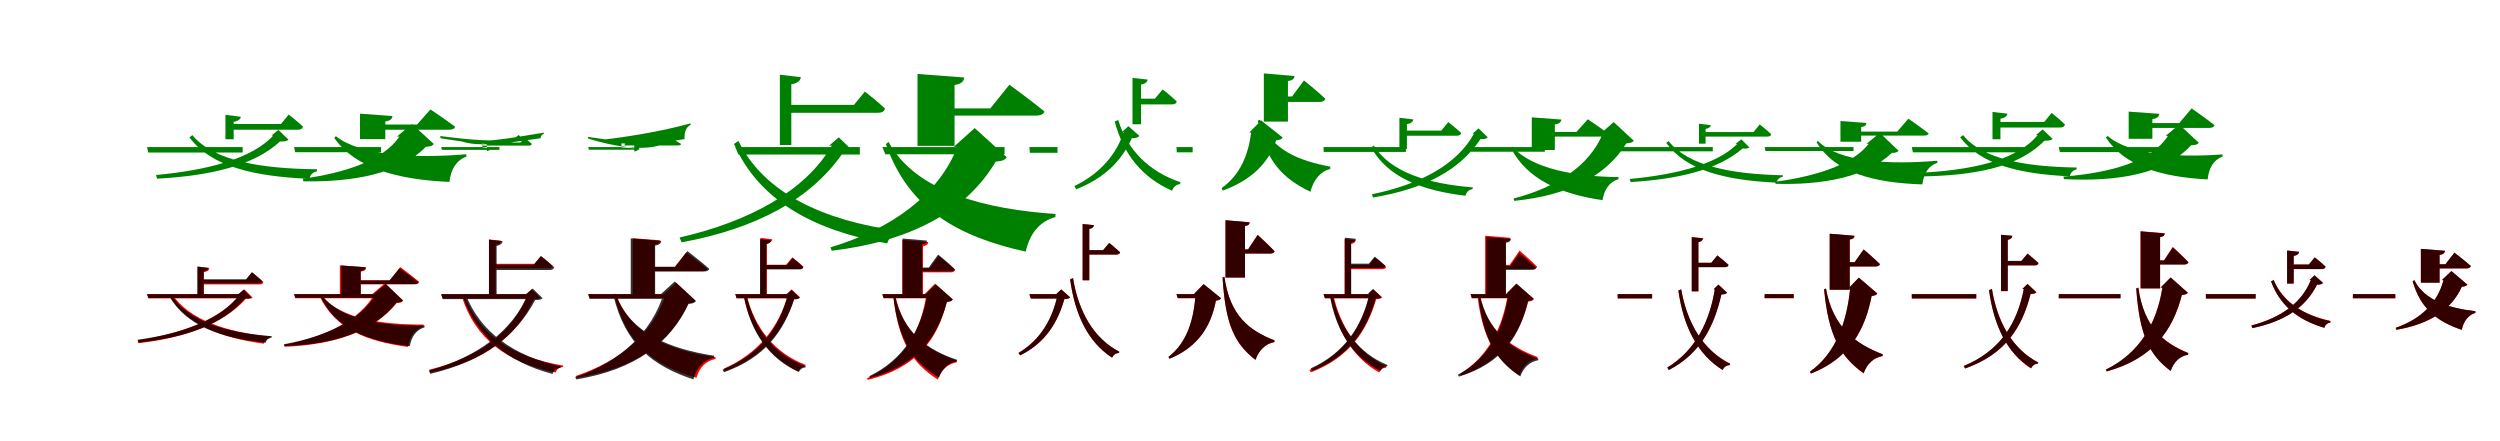 <?xml version="1.0" encoding="UTF-8"?>
<svg width="1700" height="300" xmlns="http://www.w3.org/2000/svg">
<rect width="100%" height="100%" fill="white"/>
<g fill="green" transform="translate(100 100) scale(0.1 -0.1)"><path d="M0.0 0.0 8.0 -37.0H650.0V0.0ZM858.0 78.0C708.0 -84.0 396.0 -159.0 61.0 -190.0L68.0 -215.0C422.0 -196.0 723.0 -129.0 904.0 38.0C937.0 37.0 952.0 41.0 962.0 50.0L893.0 117.0L846.0 78.0ZM308.0 81.0 288.0 66.0C438.0 -135.0 731.0 -200.0 1104.0 -216.0C1109.0 -188.0 1129.0 -170.0 1155.0 -165.0L1156.0 -151.0C779.0 -147.0 456.0 -97.0 308.0 81.0ZM556.0 157.0 549.0 118.0H1027.0C1044.0 118.0 1057.0 124.0 1060.0 139.0C1023.0 175.0 963.0 221.0 963.0 221.0L911.0 157.0ZM533.0 219.0V53.0H589.0V172.0C620.0 176.0 635.0 190.0 638.0 206.0Z"/></g>
<g fill="green" transform="translate(200 100) scale(0.1 -0.1)"><path d="M0.0 0.0 7.0 -35.0H591.0V0.0ZM716.0 71.0C606.0 -91.0 345.0 -176.0 59.0 -215.0L63.0 -233.0C402.0 -239.0 719.0 -181.0 896.0 2.0C927.0 4.0 940.0 7.0 950.0 21.0L801.0 157.0L699.0 71.0ZM284.0 74.0 273.0 62.0C416.0 -144.0 706.0 -222.0 1056.0 -237.0C1066.0 -152.0 1101.0 -91.0 1172.0 -65.0L1170.0 -49.0C827.0 -78.0 448.0 -59.0 284.0 74.0ZM520.0 153.0 514.0 118.0H1057.0C1076.0 118.0 1091.0 125.0 1095.0 138.0C1030.0 187.0 927.0 256.0 927.0 256.0L836.0 153.0ZM448.0 227.0V54.0H620.0V174.0C656.0 179.0 666.0 192.0 669.0 211.0Z"/></g>
<g fill="green" transform="translate(300 100) scale(0.1 -0.1)"><path d="M0.0 0.0 5.0 -19.0H396.0V0.0ZM508.0 63.0C398.0 28.0 178.0 51.0 -6.0 75.0L-5.0 60.0C184.0 29.0 396.0 0.0 528.0 44.0C546.0 43.0 555.0 45.0 560.0 49.0L527.0 82.0L502.0 63.0ZM119.0 59.0 111.0 50.0C225.0 -7.0 434.0 25.0 676.0 60.0C676.0 75.0 685.0 85.0 698.0 90.0V98.0C458.0 59.0 230.0 15.0 119.0 59.0ZM292.0 31.0 283.0 10.0H599.0C608.0 10.0 615.0 13.0 616.0 22.0C597.0 40.0 566.0 64.0 566.0 64.0L540.0 31.0ZM281.0 -2.0V41.0H310.0V-27.0C327.0 -26.0 336.0 -17.0 338.0 -10.0Z"/></g>
<g fill="green" transform="translate(400 100) scale(0.1 -0.1)"><path d="M0.0 0.0 4.0 -18.0H347.0V0.0ZM410.0 55.0C329.0 23.0 147.0 46.0 -1.0 69.0V58.0C154.0 9.0 374.0 -33.0 504.0 18.0C520.0 19.0 527.0 20.0 533.0 27.0L458.0 97.0L401.0 55.0ZM95.0 50.0 92.0 42.0C205.0 15.0 423.0 14.0 655.0 54.0C653.0 99.0 662.0 133.0 697.0 152.0L695.0 161.0C481.0 101.0 219.0 63.0 95.0 50.0ZM253.0 29.0 245.0 11.0H612.0C622.0 11.0 630.0 15.0 632.0 21.0C594.0 45.0 537.0 76.0 537.0 76.0L487.0 29.0ZM226.0 -3.0V37.0H313.0V-30.0C333.0 -28.0 339.0 -21.0 341.0 -10.0Z"/></g>
<g fill="green" transform="translate(500 100) scale(0.1 -0.1)"><path d="M0.0 0.0 21.0 -51.0H847.0V0.0ZM656.0 10.0C478.0 -298.0 95.0 -507.0 -379.0 -615.0L-365.0 -648.0C144.0 -554.0 510.0 -355.0 725.0 -49.0C769.0 -49.0 790.0 -44.0 804.0 -31.0L704.0 66.0L638.0 10.0ZM21.0 42.0 -9.0 21.0C163.0 -364.0 530.0 -567.0 1033.0 -655.0C1045.0 -615.0 1075.0 -592.0 1113.0 -588.0L1115.0 -570.0C600.0 -502.0 195.0 -313.0 21.0 42.0ZM340.0 287.0 338.0 233.0H972.0C996.0 233.0 1014.0 242.0 1018.0 262.0C966.0 312.0 881.0 377.0 881.0 377.0L807.0 287.0ZM303.0 492.0V14.0H381.0V427.0C423.0 433.0 442.0 451.0 446.0 475.0Z"/></g>
<g fill="green" transform="translate(600 100) scale(0.1 -0.1)"><path d="M0.0 0.0 20.0 -49.0H831.0V0.0ZM510.0 1.0C384.0 -320.0 69.0 -556.0 -353.0 -682.0L-344.0 -705.0C193.0 -641.0 569.0 -438.0 771.0 -99.0C815.0 -95.0 833.0 -89.0 846.0 -69.0L628.0 129.0L485.0 1.0ZM42.0 35.0 24.0 20.0C179.0 -424.0 520.0 -611.0 975.0 -711.0C1002.0 -589.0 1069.0 -505.0 1177.0 -476.0V-455.0C710.0 -423.0 229.0 -309.0 42.0 35.0ZM351.0 263.0 350.0 214.0H1049.0C1076.0 214.0 1097.0 224.0 1102.0 242.0C1012.0 316.0 864.0 424.0 864.0 424.0L734.0 263.0ZM239.0 497.0V8.0H491.0V422.0C541.0 430.0 553.0 447.0 557.0 473.0Z"/></g>
<g fill="green" transform="translate(700 100) scale(0.1 -0.1)"><path d="M0.0 0.0 3.0 -39.0H191.0V0.0ZM641.0 103.0C592.0 -51.0 478.0 -182.0 306.0 -265.0L318.0 -287.0C511.0 -212.0 630.0 -90.0 696.0 60.0C725.0 60.0 739.0 65.0 748.0 76.0L673.0 142.0L630.0 103.0ZM604.0 184.0 580.0 174.0C640.0 -52.0 767.0 -207.0 970.0 -297.0C979.0 -271.0 999.0 -254.0 1025.0 -252.0L1027.0 -239.0C815.0 -168.0 666.0 -21.0 604.0 184.0ZM724.0 329.0 725.0 290.0H968.0C986.0 290.0 998.0 295.0 1002.0 310.0C964.0 347.0 906.0 392.0 906.0 392.0L853.0 329.0ZM701.0 470.0V155.0H759.0V425.0C788.0 430.0 801.0 442.0 804.0 459.0Z"/></g>
<g fill="green" transform="translate(800 100) scale(0.1 -0.1)"><path d="M0.0 0.0 2.0 -36.0H110.0V0.0ZM508.0 99.0C489.0 -49.0 435.0 -189.0 307.0 -279.0L315.0 -296.0C508.0 -226.0 628.0 -107.0 678.0 46.0C704.0 49.0 714.0 52.0 722.0 65.0L576.0 181.0L495.0 99.0ZM568.0 187.0 553.0 179.0C607.0 -96.0 720.0 -212.0 911.0 -304.0C932.0 -222.0 979.0 -166.0 1046.0 -148.0V-133.0C837.0 -94.0 643.0 -22.0 568.0 187.0ZM679.0 344.0 680.0 307.0H975.0C994.0 307.0 1008.0 315.0 1013.0 328.0C959.0 379.0 867.0 453.0 867.0 453.0L786.0 344.0ZM594.0 501.0V173.0H758.0V449.0C790.0 453.0 800.0 465.0 803.0 483.0Z"/></g>
<g fill="green" transform="translate(900 100) scale(0.1 -0.1)"><path d="M0.0 0.0 1.0 -33.0H560.0V0.0ZM1023.0 91.0C907.0 -120.0 656.0 -254.0 329.0 -321.0L336.0 -343.0C686.0 -285.0 926.0 -158.0 1067.0 54.0C1095.0 53.0 1108.0 57.0 1117.0 66.0L1054.0 127.0L1013.0 91.0ZM342.0 10.0 323.0 -2.0C436.0 -204.0 663.0 -295.0 965.0 -331.0C971.0 -305.0 990.0 -290.0 1013.0 -286.0L1015.0 -274.0C707.0 -250.0 455.0 -170.0 342.0 10.0ZM543.0 112.0 535.0 77.0H906.0C921.0 77.0 934.0 82.0 936.0 96.0C902.0 128.0 848.0 170.0 848.0 170.0L801.0 112.0ZM516.0 199.0V-13.0H567.0V156.0C595.0 160.0 608.0 173.0 611.0 188.0Z"/></g>
<g fill="green" transform="translate(1000 100) scale(0.1 -0.1)"><path d="M0.0 0.0V-32.0H505.0V0.0ZM898.0 90.0C809.0 -126.0 585.0 -274.0 292.0 -350.0L297.0 -366.0C661.0 -329.0 919.0 -201.0 1059.0 25.0C1088.0 28.0 1101.0 31.0 1110.0 43.0L973.0 170.0L882.0 90.0ZM286.0 2.0 275.0 -8.0C384.0 -219.0 612.0 -320.0 897.0 -361.0C909.0 -288.0 944.0 -237.0 1006.0 -218.0V-204.0C722.0 -202.0 415.0 -149.0 286.0 2.0ZM453.0 103.0 446.0 71.0H905.0C922.0 71.0 936.0 78.0 939.0 89.0C884.0 131.0 797.0 189.0 797.0 189.0L720.0 103.0ZM416.0 202.0V-20.0H573.0V154.0C605.0 158.0 614.0 170.0 618.0 187.0Z"/></g>
<g fill="green" transform="translate(1100 100) scale(0.1 -0.1)"><path d="M0.0 0.0 7.0 -29.0H647.0V0.0ZM813.0 21.0C672.0 -121.0 383.0 -189.0 82.0 -217.0L88.0 -238.0C405.0 -219.0 680.0 -157.0 849.0 -10.0C877.0 -12.0 889.0 -9.0 896.0 -3.0L841.0 53.0L802.0 21.0ZM346.0 41.0 331.0 28.0C467.0 -162.0 738.0 -226.0 1081.0 -242.0C1084.0 -220.0 1102.0 -206.0 1124.0 -201.0V-192.0C778.0 -184.0 482.0 -131.0 346.0 41.0ZM571.0 102.0 566.0 71.0H1019.0C1032.0 71.0 1042.0 76.0 1044.0 88.0C1014.0 116.0 966.0 154.0 966.0 154.0L924.0 102.0ZM553.0 159.0V23.0H598.0V123.0C620.0 127.0 632.0 137.0 634.0 149.0Z"/></g>
<g fill="green" transform="translate(1200 100) scale(0.1 -0.1)"><path d="M0.0 0.0 5.0 -27.0H604.0V0.0ZM707.0 22.0C596.0 -123.0 338.0 -200.0 71.0 -236.0L74.0 -250.0C390.0 -259.0 690.0 -206.0 864.0 -40.0C890.0 -39.0 901.0 -37.0 910.0 -25.0L783.0 96.0L692.0 22.0ZM361.0 42.0 353.0 32.0C482.0 -179.0 748.0 -243.0 1072.0 -254.0C1081.0 -181.0 1112.0 -128.0 1175.0 -107.0L1173.0 -93.0C853.0 -120.0 507.0 -105.0 361.0 42.0ZM587.0 105.0 583.0 78.0H1085.0C1100.0 78.0 1112.0 83.0 1115.0 93.0C1062.0 134.0 977.0 193.0 977.0 193.0L901.0 105.0ZM515.0 177.0V36.0H656.0V136.0C683.0 140.0 691.0 150.0 692.0 164.0Z"/></g>
<g fill="green" transform="translate(1300 100) scale(0.1 -0.1)"><path d="M0.0 0.0 8.0 -36.0H784.0V0.0ZM856.0 81.0C709.0 -95.0 399.0 -159.0 35.0 -176.0L41.0 -200.0C424.0 -196.0 724.0 -139.0 902.0 43.0C933.0 43.0 947.0 46.0 958.0 55.0L890.0 120.0L844.0 81.0ZM349.0 81.0 329.0 67.0C466.0 -119.0 731.0 -183.0 1074.0 -199.0C1079.0 -174.0 1097.0 -157.0 1121.0 -152.0V-139.0C776.0 -134.0 482.0 -84.0 349.0 81.0ZM564.0 171.0V133.0H1011.0C1028.0 133.0 1039.0 140.0 1042.0 153.0C1008.0 188.0 951.0 232.0 951.0 232.0L901.0 171.0ZM549.0 239.0V53.0H603.0V193.0C633.0 197.0 648.0 211.0 651.0 227.0Z"/></g>
<g fill="green" transform="translate(1400 100) scale(0.1 -0.1)"><path d="M0.0 0.0 7.0 -34.0H751.0V0.0ZM742.0 76.0C629.0 -99.0 352.0 -175.0 31.0 -201.0L35.0 -218.0C399.0 -237.0 722.0 -183.0 899.0 12.0C929.0 14.0 942.0 16.0 952.0 29.0L819.0 153.0L726.0 76.0ZM332.0 76.0 320.0 65.0C445.0 -129.0 697.0 -204.0 1012.0 -220.0C1020.0 -143.0 1051.0 -88.0 1114.0 -64.0L1112.0 -50.0C803.0 -73.0 474.0 -51.0 332.0 76.0ZM574.0 163.0V130.0H1023.0C1041.0 130.0 1055.0 136.0 1059.0 149.0C999.0 196.0 903.0 263.0 903.0 263.0L819.0 163.0ZM475.0 241.0V56.0H636.0V190.0C671.0 195.0 681.0 208.0 683.0 226.0Z"/></g>
<g fill="red" transform="translate(100 200) scale(0.1 -0.1)"><path d="M0.0 0.0 9.0 -29.0H656.0V0.0ZM633.0 0.0C505.0 -169.0 238.0 -268.0 -65.0 -315.0L-59.0 -334.0C264.0 -296.0 518.0 -203.0 671.0 -33.0C698.0 -33.0 710.0 -31.0 718.0 -24.0L661.0 33.0L622.0 0.0ZM170.0 0.0 153.0 -13.0C269.0 -205.0 501.0 -298.0 794.0 -337.0C800.0 -315.0 817.0 -301.0 838.0 -298.0L839.0 -288.0C541.0 -260.0 285.0 -175.0 170.0 0.0ZM360.0 96.0V66.0H766.0C779.0 66.0 789.0 71.0 791.0 82.0C762.0 110.0 713.0 148.0 713.0 148.0L671.0 96.0ZM343.0 186.0V-17.0H387.0V150.0C411.0 153.0 422.0 163.0 424.0 176.0Z"/></g>
<g fill="black" opacity=".8" transform="translate(100 200) scale(0.1 -0.1)"><path d="M0.0 0.0 9.0 -26.0H649.0V0.0ZM631.0 0.0C507.0 -172.0 245.0 -268.0 -63.0 -310.0L-57.0 -329.0C270.0 -295.0 517.0 -204.0 666.0 -29.0C691.0 -30.0 702.0 -28.0 709.0 -22.0L657.0 30.0L621.0 0.0ZM164.0 -2.0 150.0 -13.0C264.0 -213.0 499.0 -300.0 807.0 -330.0C811.0 -310.0 828.0 -298.0 848.0 -294.0V-286.0C536.0 -264.0 279.0 -185.0 164.0 -2.0ZM360.0 101.0 358.0 73.0H761.0C774.0 73.0 783.0 78.0 784.0 88.0C757.0 114.0 713.0 149.0 713.0 149.0L674.0 101.0ZM343.0 188.0V-15.0H384.0V154.0C405.0 158.0 415.0 167.0 418.0 179.0Z"/></g>
<g fill="red" transform="translate(200 200) scale(0.1 -0.1)"><path d="M0.0 0.0 9.0 -28.0H633.0V0.0ZM546.0 0.0C447.0 -178.0 211.0 -290.0 -68.0 -345.0L-64.0 -358.0C271.0 -345.0 542.0 -255.0 697.0 -61.0C723.0 -59.0 734.0 -56.0 742.0 -44.0L618.0 74.0L531.0 0.0ZM181.0 0.0 171.0 -9.0C277.0 -238.0 495.0 -322.0 774.0 -359.0C787.0 -288.0 820.0 -239.0 881.0 -220.0V-207.0C599.0 -208.0 303.0 -168.0 181.0 0.0ZM387.0 95.0V67.0H822.0C837.0 67.0 848.0 72.0 851.0 83.0C802.0 124.0 722.0 184.0 722.0 184.0L651.0 95.0ZM311.0 195.0V-11.0H454.0V153.0C482.0 158.0 489.0 168.0 490.0 182.0Z"/></g>
<g fill="black" opacity=".8" transform="translate(200 200) scale(0.1 -0.1)"><path d="M0.0 0.0 7.0 -25.0H638.0V0.0ZM555.0 1.0C456.0 -179.0 214.0 -289.0 -69.0 -341.0L-66.0 -353.0C275.0 -343.0 543.0 -252.0 696.0 -57.0C720.0 -55.0 731.0 -53.0 739.0 -43.0L623.0 69.0L541.0 1.0ZM185.0 -2.0 177.0 -11.0C281.0 -238.0 503.0 -322.0 787.0 -354.0C798.0 -289.0 830.0 -243.0 887.0 -226.0V-214.0C602.0 -217.0 305.0 -174.0 185.0 -2.0ZM389.0 92.0V68.0H816.0C830.0 68.0 841.0 72.0 844.0 81.0C796.0 120.0 717.0 176.0 717.0 176.0L648.0 92.0ZM320.0 195.0V-11.0H452.0V157.0C477.0 161.0 484.0 170.0 486.0 183.0Z"/></g>
<g fill="red" transform="translate(300 200) scale(0.1 -0.1)"><path d="M0.0 0.0 9.0 -29.0H605.0V0.0ZM588.0 0.0C489.0 -257.0 264.0 -429.0 -81.0 -514.0L-73.0 -533.0C299.0 -457.0 511.0 -286.0 630.0 -35.0C654.0 -34.0 665.0 -32.0 674.0 -25.0L615.0 33.0L577.0 0.0ZM157.0 0.0 139.0 -13.0C230.0 -304.0 447.0 -465.0 778.0 -533.0C786.0 -510.0 805.0 -497.0 828.0 -496.0L830.0 -486.0C488.0 -429.0 250.0 -276.0 157.0 0.0ZM348.0 206.0V176.0H731.0C745.0 176.0 754.0 181.0 757.0 192.0C726.0 221.0 678.0 258.0 678.0 258.0L635.0 206.0ZM325.0 372.0V-11.0H370.0V335.0C393.0 339.0 404.0 349.0 406.0 363.0Z"/></g>
<g fill="black" opacity=".8" transform="translate(300 200) scale(0.1 -0.1)"><path d="M0.0 0.0 11.0 -34.0H616.0V0.0ZM591.0 -1.0C485.0 -248.0 252.0 -426.0 -84.0 -520.0L-74.0 -542.0C289.0 -456.0 510.0 -285.0 639.0 -40.0C667.0 -40.0 681.0 -37.0 690.0 -28.0L622.0 38.0L578.0 -1.0ZM165.0 3.0 144.0 -9.0C239.0 -290.0 450.0 -461.0 757.0 -543.0C766.0 -517.0 787.0 -503.0 812.0 -501.0L813.0 -491.0C497.0 -423.0 262.0 -258.0 165.0 3.0ZM349.0 200.0 351.0 164.0H739.0C755.0 164.0 766.0 170.0 768.0 183.0C734.0 216.0 678.0 259.0 678.0 259.0L629.0 200.0ZM325.0 370.0V-12.0H377.0V328.0C403.0 332.0 415.0 344.0 418.0 360.0Z"/></g>
<g fill="red" transform="translate(400 200) scale(0.1 -0.1)"><path d="M0.0 0.0 9.0 -28.0H623.0V0.0ZM528.0 0.0C445.0 -257.0 229.0 -453.0 -86.0 -557.0L-81.0 -568.0C324.0 -509.0 558.0 -327.0 681.0 -62.0C708.0 -59.0 719.0 -56.0 727.0 -43.0L598.0 78.0L513.0 0.0ZM190.0 0.0 178.0 -8.0C256.0 -345.0 454.0 -489.0 736.0 -569.0C756.0 -500.0 799.0 -454.0 865.0 -441.0L866.0 -429.0C568.0 -386.0 287.0 -282.0 190.0 0.0ZM379.0 184.0V156.0H780.0C795.0 156.0 807.0 161.0 810.0 172.0C756.0 217.0 666.0 283.0 666.0 283.0L587.0 184.0ZM303.0 380.0V-9.0H451.0V337.0C479.0 341.0 486.0 351.0 487.0 366.0Z"/></g>
<g fill="black" opacity=".8" transform="translate(400 200) scale(0.1 -0.1)"><path d="M0.0 0.0 9.0 -32.0H614.0V0.0ZM512.0 1.0C432.0 -258.0 223.0 -458.0 -88.0 -565.0L-81.0 -580.0C319.0 -514.0 557.0 -333.0 682.0 -67.0C711.0 -64.0 724.0 -60.0 733.0 -47.0L588.0 86.0L495.0 1.0ZM183.0 4.0 170.0 -5.0C251.0 -344.0 440.0 -489.0 715.0 -580.0C736.0 -501.0 784.0 -448.0 855.0 -432.0L856.0 -419.0C565.0 -374.0 285.0 -272.0 183.0 4.0ZM374.0 186.0 377.0 154.0H789.0C806.0 154.0 820.0 160.0 823.0 172.0C768.0 221.0 674.0 293.0 674.0 293.0L592.0 186.0ZM289.0 379.0V-9.0H455.0V330.0C486.0 335.0 494.0 346.0 497.0 362.0Z"/></g>
<g fill="red" transform="translate(500 200) scale(0.1 -0.1)"><path d="M0.0 0.0 8.0 -29.0H388.0V0.0ZM359.0 0.0C300.0 -219.0 160.0 -403.0 -79.0 -507.0L-69.0 -523.0C195.0 -424.0 328.0 -246.0 400.0 -34.0C422.0 -33.0 433.0 -30.0 441.0 -22.0L383.0 32.0L349.0 0.0ZM76.0 0.0 57.0 -10.0C106.0 -255.0 228.0 -430.0 428.0 -525.0C438.0 -503.0 456.0 -491.0 476.0 -491.0L478.0 -481.0C269.0 -402.0 129.0 -230.0 76.0 0.0ZM193.0 200.0V171.0H438.0C452.0 171.0 461.0 176.0 464.0 186.0C434.0 214.0 388.0 250.0 388.0 250.0L346.0 200.0ZM171.0 382.0V-15.0H215.0V345.0C239.0 349.0 250.0 359.0 252.0 373.0Z"/></g>
<g fill="black" opacity=".8" transform="translate(500 200) scale(0.1 -0.1)"><path d="M0.0 0.0 9.0 -27.0H399.0V0.0ZM357.0 -3.0C301.0 -230.0 164.0 -413.0 -87.0 -514.0L-77.0 -531.0C198.0 -434.0 328.0 -257.0 400.0 -36.0C420.0 -35.0 431.0 -33.0 439.0 -25.0L382.0 28.0L348.0 -3.0ZM76.0 -6.0 58.0 -15.0C106.0 -262.0 229.0 -438.0 432.0 -530.0C441.0 -510.0 457.0 -500.0 478.0 -498.0L479.0 -491.0C267.0 -412.0 128.0 -238.0 76.0 -6.0ZM189.0 198.0 194.0 168.0H439.0C452.0 168.0 461.0 173.0 462.0 184.0C435.0 210.0 390.0 245.0 390.0 245.0L350.0 198.0ZM168.0 374.0V-17.0H211.0V339.0C232.0 343.0 241.0 353.0 244.0 366.0Z"/></g>
<g fill="red" transform="translate(600 200) scale(0.1 -0.1)"><path d="M0.0 0.0 9.0 -28.0H418.0V0.0ZM300.0 0.0C263.0 -251.0 149.0 -458.0 -105.0 -572.0L-98.0 -583.0C242.0 -499.0 376.0 -303.0 438.0 -53.0C462.0 -50.0 472.0 -46.0 479.0 -35.0L358.0 71.0L287.0 0.0ZM86.0 0.0 73.0 -6.0C108.0 -325.0 203.0 -470.0 377.0 -581.0C400.0 -515.0 446.0 -474.0 505.0 -464.0L508.0 -453.0C310.0 -383.0 139.0 -269.0 86.0 0.0ZM194.0 176.0V148.0H467.0C481.0 148.0 491.0 153.0 494.0 164.0C453.0 203.0 384.0 260.0 384.0 260.0L322.0 176.0ZM136.0 368.0V-21.0H276.0V325.0C304.0 330.0 311.0 340.0 312.0 354.0Z"/></g>
<g fill="black" opacity=".8" transform="translate(600 200) scale(0.1 -0.1)"><path d="M0.0 0.0 8.0 -27.0H409.0V0.0ZM306.0 -1.0C266.0 -240.0 147.0 -444.0 -89.0 -558.0L-82.0 -570.0C239.0 -483.0 375.0 -291.0 439.0 -54.0C462.0 -50.0 472.0 -47.0 479.0 -37.0L363.0 67.0L293.0 -1.0ZM85.0 -6.0 74.0 -12.0C110.0 -319.0 209.0 -462.0 385.0 -568.0C406.0 -507.0 450.0 -466.0 505.0 -457.0L508.0 -447.0C311.0 -381.0 139.0 -266.0 85.0 -6.0ZM201.0 181.0 206.0 155.0H466.0C480.0 155.0 491.0 161.0 494.0 169.0C452.0 210.0 379.0 269.0 379.0 269.0L316.0 181.0ZM137.0 378.0V-19.0H271.0V339.0C295.0 342.0 302.0 351.0 304.0 364.0Z"/></g>
<g fill="red" transform="translate(700 200) scale(0.1 -0.1)"><path d="M0.0 0.0 9.0 -30.0H218.0V0.0ZM193.0 0.0C160.0 -161.0 79.0 -309.0 -74.0 -400.0L-63.0 -416.0C111.0 -330.0 194.0 -188.0 237.0 -34.0C259.0 -33.0 270.0 -30.0 277.0 -22.0L217.0 32.0L183.0 0.0ZM297.0 109.0 277.0 100.0C310.0 -140.0 398.0 -325.0 561.0 -432.0C571.0 -412.0 588.0 -400.0 609.0 -400.0L611.0 -391.0C437.0 -301.0 333.0 -117.0 297.0 109.0ZM379.0 298.0 387.0 269.0H592.0C606.0 269.0 614.0 274.0 617.0 284.0C588.0 312.0 542.0 348.0 542.0 348.0L501.0 298.0ZM362.0 477.0V94.0H407.0V443.0C428.0 447.0 437.0 455.0 439.0 469.0Z"/></g>
<g fill="black" opacity=".8" transform="translate(700 200) scale(0.1 -0.1)"><path d="M0.0 0.0 10.0 -30.0H218.0V0.0ZM192.0 -0.0C160.0 -162.0 80.0 -309.0 -74.0 -400.0L-63.0 -417.0C112.0 -330.0 193.0 -190.0 238.0 -34.0C259.0 -33.0 270.0 -30.0 277.0 -22.0L216.0 32.0L182.0 -0.0ZM296.0 109.0 277.0 101.0C309.0 -140.0 398.0 -325.0 563.0 -432.0C572.0 -412.0 589.0 -401.0 610.0 -400.0L611.0 -392.0C437.0 -302.0 333.0 -118.0 296.0 109.0ZM379.0 299.0 387.0 269.0H592.0C606.0 269.0 614.0 274.0 616.0 285.0C587.0 312.0 543.0 348.0 543.0 348.0L501.0 299.0ZM362.0 476.0V94.0H407.0V443.0C427.0 447.0 436.0 456.0 438.0 469.0Z"/></g>
<g fill="red" transform="translate(800 200) scale(0.1 -0.1)"><path d="M0.0 0.0 9.0 -28.0H203.0V0.0ZM130.0 0.0C118.0 -165.0 77.0 -327.0 -54.0 -428.0L-47.0 -439.0C153.0 -358.0 236.0 -210.0 268.0 -45.0C289.0 -42.0 297.0 -39.0 303.0 -28.0L184.0 68.0L119.0 0.0ZM326.0 118.0 313.0 113.0C333.0 -207.0 393.0 -335.0 536.0 -447.0C560.0 -380.0 606.0 -337.0 665.0 -326.0L667.0 -315.0C496.0 -247.0 363.0 -149.0 326.0 118.0ZM429.0 304.0 437.0 276.0H639.0C654.0 276.0 664.0 281.0 667.0 292.0C626.0 336.0 552.0 403.0 552.0 403.0L487.0 304.0ZM333.0 502.0V113.0H466.0V462.0C490.0 466.0 497.0 475.0 498.0 488.0Z"/></g>
<g fill="black" opacity=".8" transform="translate(800 200) scale(0.1 -0.1)"><path d="M0.0 0.0 8.0 -27.0H202.0V0.0ZM130.0 1.0C119.0 -164.0 77.0 -326.0 -55.0 -427.0L-47.0 -439.0C154.0 -357.0 237.0 -209.0 268.0 -44.0C288.0 -41.0 296.0 -38.0 303.0 -28.0L185.0 68.0L119.0 1.0ZM326.0 117.0 314.0 112.0C334.0 -206.0 394.0 -335.0 538.0 -447.0C561.0 -380.0 608.0 -336.0 666.0 -326.0L667.0 -315.0C496.0 -248.0 364.0 -149.0 326.0 117.0ZM430.0 304.0 438.0 276.0H638.0C653.0 276.0 664.0 282.0 667.0 291.0C626.0 335.0 552.0 402.0 552.0 402.0L487.0 304.0ZM334.0 503.0V113.0H466.0V464.0C489.0 467.0 496.0 475.0 497.0 488.0Z"/></g>
<g fill="red" transform="translate(900 200) scale(0.1 -0.1)"><path d="M0.0 0.0 9.0 -29.0H350.0V0.0ZM313.0 0.0C263.0 -223.0 140.0 -409.0 -96.0 -516.0L-86.0 -532.0C175.0 -432.0 295.0 -250.0 358.0 -35.0C380.0 -33.0 391.0 -31.0 399.0 -23.0L339.0 34.0L303.0 0.0ZM66.0 0.0 46.0 -10.0C89.0 -249.0 199.0 -431.0 378.0 -533.0C388.0 -512.0 405.0 -500.0 425.0 -501.0L428.0 -491.0C238.0 -405.0 112.0 -224.0 66.0 0.0ZM165.0 199.0 173.0 170.0H401.0C414.0 170.0 424.0 174.0 426.0 185.0C398.0 213.0 350.0 249.0 350.0 249.0L310.0 199.0ZM143.0 375.0V-13.0H187.0V341.0C209.0 345.0 217.0 353.0 219.0 367.0Z"/></g>
<g fill="black" opacity=".8" transform="translate(900 200) scale(0.1 -0.1)"><path d="M0.0 0.0 9.0 -27.0H334.0V0.0ZM312.0 3.0C264.0 -217.0 143.0 -401.0 -87.0 -505.0L-77.0 -522.0C178.0 -422.0 292.0 -244.0 355.0 -30.0C375.0 -29.0 386.0 -27.0 393.0 -19.0L336.0 34.0L302.0 3.0ZM60.0 3.0 42.0 -6.0C85.0 -250.0 197.0 -427.0 387.0 -522.0C397.0 -501.0 413.0 -491.0 433.0 -490.0L435.0 -482.0C235.0 -401.0 107.0 -226.0 60.0 3.0ZM167.0 207.0 171.0 178.0H396.0C409.0 178.0 419.0 182.0 420.0 194.0C392.0 219.0 348.0 255.0 348.0 255.0L308.0 207.0ZM145.0 384.0V-8.0H188.0V350.0C209.0 353.0 218.0 363.0 220.0 376.0Z"/></g>
<g fill="red" transform="translate(1000 200) scale(0.1 -0.1)"><path d="M0.0 0.0 9.0 -28.0H327.0V0.0ZM253.0 0.0C220.0 -218.0 125.0 -421.0 -71.0 -542.0L-64.0 -553.0C214.0 -458.0 336.0 -268.0 392.0 -51.0C415.0 -48.0 425.0 -44.0 431.0 -33.0L311.0 71.0L241.0 0.0ZM59.0 0.0 46.0 -6.0C81.0 -302.0 170.0 -444.0 332.0 -553.0C354.0 -489.0 397.0 -449.0 454.0 -439.0L456.0 -428.0C272.0 -360.0 111.0 -247.0 59.0 0.0ZM170.0 199.0 178.0 171.0H424.0C439.0 171.0 450.0 176.0 452.0 187.0C409.0 230.0 333.0 296.0 333.0 296.0L266.0 199.0ZM99.0 397.0V-11.0H238.0V357.0C263.0 361.0 269.0 370.0 271.0 383.0Z"/></g>
<g fill="black" opacity=".8" transform="translate(1000 200) scale(0.1 -0.1)"><path d="M0.0 0.0 8.0 -27.0H338.0V0.0ZM257.0 3.0C226.0 -228.0 129.0 -433.0 -87.0 -549.0L-79.0 -561.0C221.0 -469.0 338.0 -276.0 390.0 -47.0C412.0 -43.0 422.0 -40.0 428.0 -31.0L312.0 71.0L244.0 3.0ZM63.0 2.0 52.0 -4.0C84.0 -306.0 173.0 -451.0 338.0 -560.0C360.0 -498.0 404.0 -459.0 459.0 -450.0L462.0 -440.0C275.0 -371.0 113.0 -255.0 63.0 2.0ZM166.0 191.0 170.0 165.0H419.0C433.0 165.0 444.0 171.0 446.0 179.0C405.0 220.0 332.0 279.0 332.0 279.0L270.0 191.0ZM107.0 388.0V-12.0H241.0V349.0C265.0 353.0 272.0 361.0 275.0 375.0Z"/></g>
<g fill="red" transform="translate(1100 200) scale(0.1 -0.1)"><path d="M0.0 0.0V-29.0H233.0V0.0ZM661.0 33.0C626.0 -182.0 534.0 -379.0 338.0 -499.0L349.0 -515.0C570.0 -400.0 659.0 -207.0 705.0 -2.0C727.0 -1.0 737.0 2.0 744.0 10.0L685.0 65.0L652.0 33.0ZM432.0 33.0 413.0 24.0C448.0 -223.0 543.0 -409.0 714.0 -516.0C724.0 -494.0 742.0 -482.0 763.0 -482.0L766.0 -473.0C583.0 -383.0 472.0 -199.0 432.0 33.0ZM529.0 213.0V184.0H728.0C742.0 184.0 751.0 188.0 754.0 199.0C724.0 227.0 678.0 263.0 678.0 263.0L637.0 213.0ZM504.0 388.0V19.0H549.0V354.0C570.0 358.0 579.0 366.0 581.0 380.0Z"/></g>
<g fill="black" opacity=".8" transform="translate(1100 200) scale(0.1 -0.1)"><path d="M0.0 0.0 1.0 -29.0H235.0V0.0ZM661.0 32.0C625.0 -182.0 534.0 -380.0 337.0 -500.0L348.0 -517.0C570.0 -401.0 658.0 -209.0 706.0 -2.0C727.0 -3.0 738.0 1.0 744.0 10.0L685.0 64.0L652.0 32.0ZM432.0 32.0 413.0 25.0C448.0 -223.0 543.0 -410.0 714.0 -516.0C723.0 -495.0 742.0 -484.0 763.0 -483.0L765.0 -475.0C583.0 -384.0 473.0 -199.0 432.0 32.0ZM529.0 213.0 530.0 183.0H729.0C742.0 183.0 752.0 187.0 754.0 199.0C724.0 226.0 678.0 263.0 678.0 263.0L637.0 213.0ZM504.0 387.0V19.0H549.0V353.0C569.0 357.0 578.0 366.0 580.0 379.0Z"/></g>
<g fill="red" transform="translate(1200 200) scale(0.1 -0.1)"><path d="M0.0 0.0V-28.0H198.0V0.0ZM581.0 38.0C559.0 -184.0 489.0 -399.0 307.0 -529.0L314.0 -540.0C586.0 -434.0 684.0 -233.0 727.0 -13.0C750.0 -10.0 759.0 -6.0 765.0 5.0L640.0 112.0L569.0 38.0ZM417.0 38.0 404.0 33.0C433.0 -284.0 514.0 -425.0 672.0 -539.0C696.0 -473.0 742.0 -431.0 801.0 -422.0L803.0 -410.0C619.0 -339.0 464.0 -228.0 417.0 38.0ZM492.0 216.0V188.0H755.0C769.0 188.0 780.0 193.0 783.0 204.0C743.0 244.0 673.0 303.0 673.0 303.0L611.0 216.0ZM442.0 410.0V30.0H578.0V370.0C602.0 374.0 609.0 383.0 611.0 396.0Z"/></g>
<g fill="black" opacity=".8" transform="translate(1200 200) scale(0.1 -0.1)"><path d="M0.0 0.0 -1.0 -27.0H196.0V0.0ZM581.0 39.0C559.0 -183.0 488.0 -398.0 308.0 -527.0L316.0 -540.0C586.0 -432.0 684.0 -231.0 727.0 -13.0C749.0 -9.0 759.0 -7.0 766.0 4.0L640.0 112.0L569.0 39.0ZM416.0 38.0 404.0 32.0C434.0 -283.0 514.0 -424.0 673.0 -538.0C696.0 -473.0 742.0 -430.0 801.0 -421.0L803.0 -409.0C619.0 -339.0 464.0 -228.0 416.0 38.0ZM493.0 217.0 494.0 188.0H755.0C769.0 188.0 781.0 195.0 784.0 204.0C743.0 244.0 673.0 304.0 673.0 304.0L611.0 217.0ZM442.0 411.0V30.0H578.0V372.0C601.0 375.0 608.0 384.0 611.0 397.0Z"/></g>
<g fill="red" transform="translate(1300 200) scale(0.1 -0.1)"><path d="M0.0 0.0V-30.0H440.0V0.0ZM762.0 35.0C717.0 -201.0 602.0 -386.0 353.0 -490.0L362.0 -506.0C638.0 -409.0 750.0 -227.0 808.0 0.0C830.0 2.0 840.0 4.0 848.0 12.0L787.0 69.0L752.0 35.0ZM546.0 35.0 526.0 26.0C559.0 -214.0 647.0 -399.0 810.0 -506.0C820.0 -486.0 837.0 -474.0 857.0 -474.0L860.0 -465.0C686.0 -375.0 582.0 -191.0 546.0 35.0ZM624.0 224.0 632.0 195.0H837.0C851.0 195.0 859.0 200.0 862.0 210.0C833.0 238.0 787.0 274.0 787.0 274.0L746.0 224.0ZM607.0 403.0V20.0H652.0V369.0C673.0 373.0 682.0 381.0 684.0 395.0Z"/></g>
<g fill="black" opacity=".8" transform="translate(1300 200) scale(0.1 -0.1)"><path d="M0.0 0.0 1.0 -29.0H437.0V0.0ZM762.0 35.0C717.0 -199.0 602.0 -385.0 354.0 -488.0L364.0 -505.0C638.0 -407.0 749.0 -227.0 808.0 2.0C830.0 2.0 840.0 5.0 847.0 13.0L787.0 69.0L752.0 35.0ZM544.0 35.0 525.0 28.0C558.0 -214.0 646.0 -399.0 812.0 -503.0C821.0 -484.0 839.0 -473.0 859.0 -471.0L860.0 -465.0C686.0 -375.0 581.0 -191.0 544.0 35.0ZM624.0 226.0 632.0 196.0H836.0C850.0 196.0 859.0 201.0 861.0 212.0C832.0 239.0 787.0 276.0 787.0 276.0L745.0 226.0ZM607.0 404.0V21.0H653.0V369.0C672.0 375.0 682.0 383.0 684.0 397.0Z"/></g>
<g fill="red" transform="translate(1400 200) scale(0.1 -0.1)"><path d="M0.0 0.0V-28.0H418.0V0.0ZM704.0 44.0C666.0 -193.0 555.0 -397.0 322.0 -513.0L329.0 -524.0C642.0 -436.0 775.0 -243.0 837.0 -7.0C860.0 -4.0 870.0 -1.0 877.0 10.0L760.0 113.0L692.0 44.0ZM540.0 44.0 526.0 39.0C548.0 -274.0 612.0 -410.0 759.0 -521.0C781.0 -459.0 823.0 -420.0 878.0 -411.0L880.0 -400.0C707.0 -329.0 577.0 -220.0 540.0 44.0ZM643.0 230.0 651.0 202.0H854.0C868.0 202.0 878.0 207.0 881.0 218.0C843.0 259.0 775.0 321.0 775.0 321.0L715.0 230.0ZM555.0 428.0V39.0H688.0V388.0C712.0 392.0 719.0 401.0 720.0 414.0Z"/></g>
<g fill="black" opacity=".8" transform="translate(1400 200) scale(0.1 -0.1)"><path d="M0.0 0.0 -1.0 -28.0H420.0V0.0ZM705.0 45.0C668.0 -195.0 555.0 -399.0 318.0 -514.0L326.0 -526.0C643.0 -438.0 776.0 -244.0 836.0 -5.0C859.0 -2.0 869.0 -1.0 877.0 9.0L761.0 113.0L692.0 45.0ZM541.0 44.0 527.0 39.0C549.0 -275.0 612.0 -412.0 761.0 -523.0C782.0 -461.0 825.0 -421.0 879.0 -413.0L881.0 -402.0C708.0 -332.0 578.0 -221.0 541.0 44.0ZM643.0 228.0 650.0 201.0H852.0C867.0 201.0 878.0 206.0 881.0 216.0C843.0 256.0 775.0 317.0 775.0 317.0L716.0 228.0ZM557.0 426.0V39.0H689.0V387.0C712.0 390.0 719.0 400.0 721.0 412.0Z"/></g>
<g fill="red" transform="translate(1500 200) scale(0.1 -0.1)"><path d="M0.0 0.0V-30.0H337.0V0.0ZM714.0 97.0C654.0 -56.0 517.0 -158.0 310.0 -213.0L317.0 -230.0C543.0 -183.0 679.0 -87.0 755.0 64.0C777.0 65.0 788.0 68.0 796.0 76.0L739.0 128.0L705.0 97.0ZM461.0 96.0 443.0 87.0C503.0 -76.0 624.0 -175.0 805.0 -229.0C812.0 -208.0 827.0 -195.0 846.0 -193.0L848.0 -182.0C661.0 -143.0 521.0 -51.0 461.0 96.0ZM569.0 201.0V171.0H788.0C802.0 171.0 811.0 176.0 814.0 187.0C785.0 215.0 740.0 250.0 740.0 250.0L700.0 201.0ZM553.0 297.0V72.0H597.0V261.0C621.0 264.0 632.0 274.0 634.0 288.0Z"/></g>
<g fill="black" opacity=".8" transform="translate(1500 200) scale(0.1 -0.1)"><path d="M0.0 0.0V-30.0H339.0V0.0ZM714.0 96.0C654.0 -56.0 517.0 -159.0 309.0 -214.0L316.0 -232.0C542.0 -184.0 679.0 -88.0 756.0 64.0C778.0 64.0 789.0 67.0 797.0 76.0L739.0 128.0L705.0 96.0ZM461.0 95.0 443.0 87.0C503.0 -76.0 624.0 -176.0 805.0 -229.0C811.0 -209.0 826.0 -197.0 845.0 -194.0L846.0 -184.0C661.0 -143.0 521.0 -51.0 461.0 95.0ZM569.0 201.0V170.0H788.0C802.0 170.0 812.0 175.0 814.0 186.0C785.0 214.0 740.0 250.0 740.0 250.0L700.0 201.0ZM552.0 296.0V72.0H597.0V259.0C621.0 263.0 632.0 274.0 634.0 287.0Z"/></g>
<g fill="red" transform="translate(1600 200) scale(0.1 -0.1)"><path d="M0.0 0.0V-28.0H289.0V0.0ZM616.0 95.0C576.0 -56.0 469.0 -168.0 290.0 -230.0L295.0 -243.0C524.0 -204.0 670.0 -106.0 740.0 50.0C762.0 52.0 771.0 55.0 778.0 65.0L669.0 157.0L605.0 95.0ZM418.0 95.0 406.0 88.0C460.0 -100.0 572.0 -186.0 740.0 -243.0C753.0 -183.0 784.0 -143.0 833.0 -128.0V-117.0C657.0 -96.0 487.0 -45.0 418.0 95.0ZM524.0 203.0V175.0H773.0C787.0 175.0 798.0 180.0 801.0 191.0C759.0 228.0 690.0 281.0 690.0 281.0L629.0 203.0ZM462.0 307.0V78.0H589.0V266.0C616.0 270.0 624.0 280.0 626.0 294.0Z"/></g>
<g fill="black" opacity=".8" transform="translate(1600 200) scale(0.1 -0.1)"><path d="M0.0 0.0 -1.0 -28.0H287.0V0.0ZM616.0 95.0C576.0 -55.0 468.0 -167.0 291.0 -229.0L297.0 -242.0C523.0 -203.0 670.0 -105.0 740.0 50.0C762.0 53.0 771.0 55.0 778.0 64.0L670.0 157.0L604.0 95.0ZM417.0 94.0 406.0 87.0C460.0 -99.0 572.0 -186.0 740.0 -243.0C752.0 -183.0 784.0 -142.0 832.0 -127.0L833.0 -116.0C657.0 -96.0 487.0 -44.0 417.0 94.0ZM525.0 203.0V175.0H773.0C788.0 175.0 799.0 181.0 802.0 191.0C760.0 229.0 690.0 282.0 690.0 282.0L629.0 203.0ZM462.0 308.0V78.0H589.0V267.0C615.0 270.0 623.0 280.0 626.0 295.0Z"/></g>
</svg>
